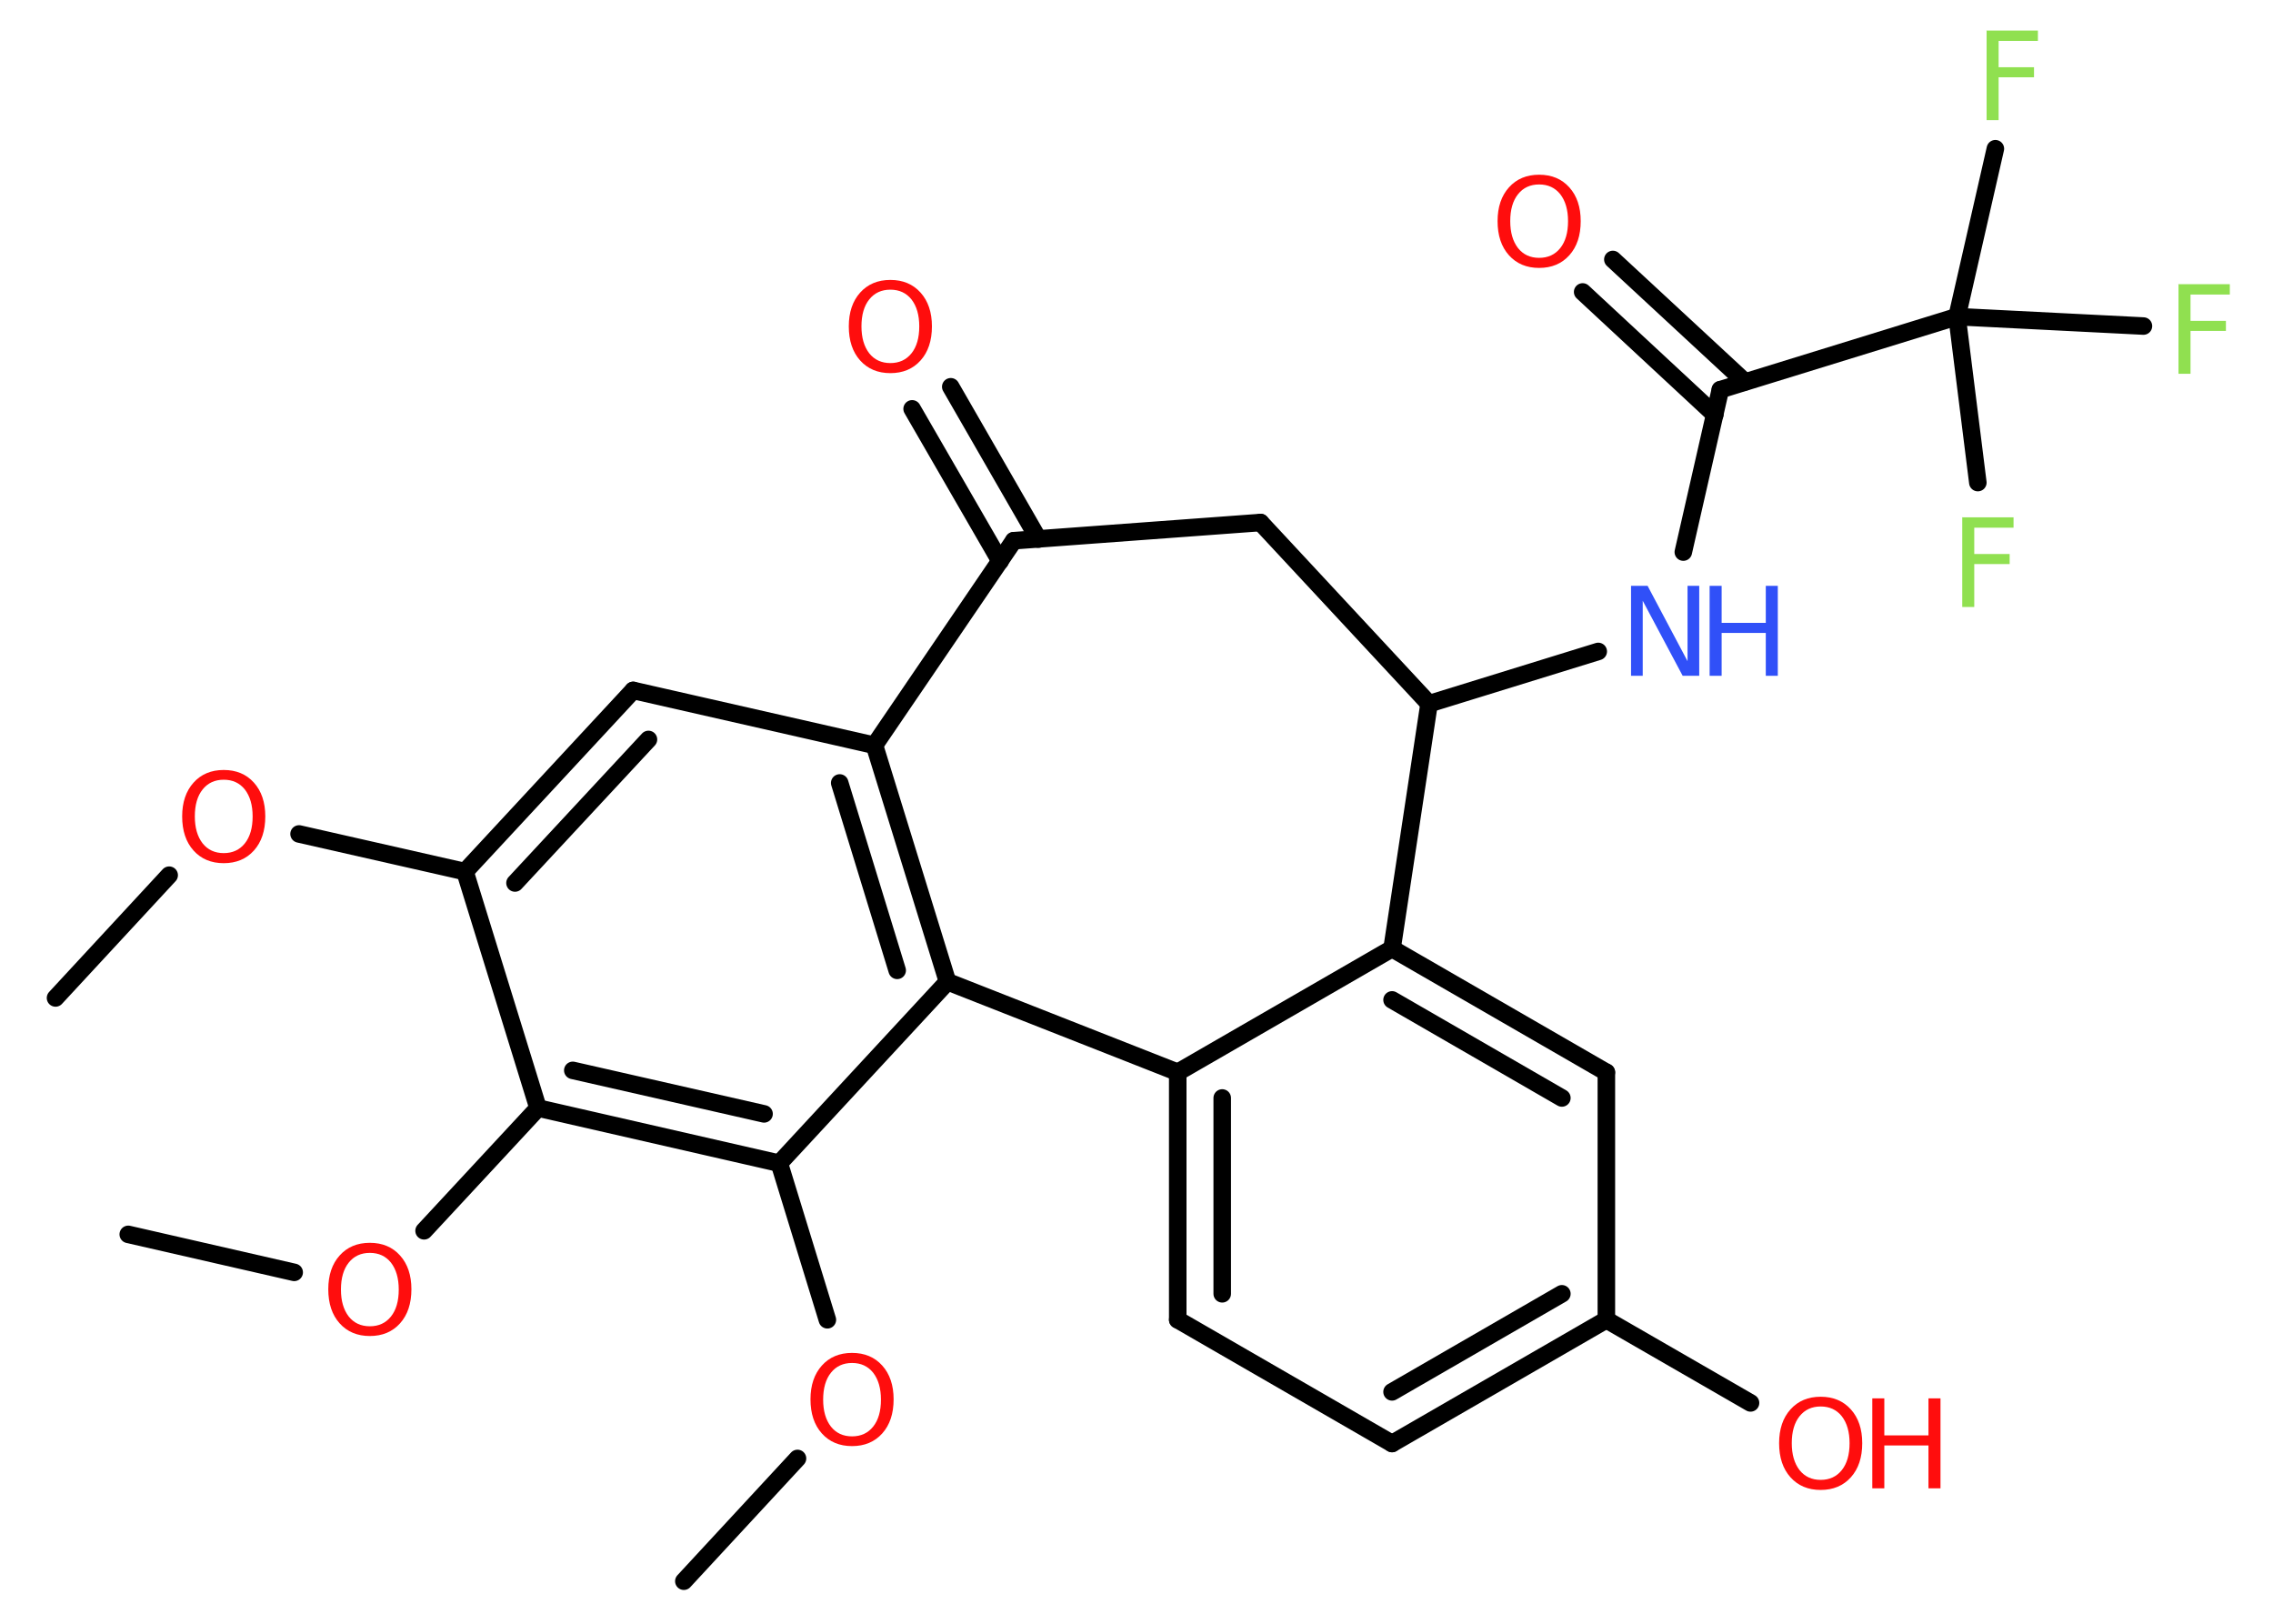 <?xml version='1.0' encoding='UTF-8'?>
<!DOCTYPE svg PUBLIC "-//W3C//DTD SVG 1.1//EN" "http://www.w3.org/Graphics/SVG/1.1/DTD/svg11.dtd">
<svg version='1.2' xmlns='http://www.w3.org/2000/svg' xmlns:xlink='http://www.w3.org/1999/xlink' width='70.0mm' height='50.0mm' viewBox='0 0 70.0 50.0'>
  <desc>Generated by the Chemistry Development Kit (http://github.com/cdk)</desc>
  <g stroke-linecap='round' stroke-linejoin='round' stroke='#000000' stroke-width='.54' fill='#FF0D0D'>
    <rect x='.0' y='.0' width='70.0' height='50.0' fill='#FFFFFF' stroke='none'/>
    <g id='mol1' class='mol'>
      <line id='mol1bnd1' class='bond' x1='1.71' y1='30.73' x2='5.21' y2='26.95'/>
      <line id='mol1bnd2' class='bond' x1='9.21' y1='25.68' x2='14.32' y2='26.84'/>
      <g id='mol1bnd3' class='bond'>
        <line x1='19.5' y1='21.26' x2='14.32' y2='26.84'/>
        <line x1='19.97' y1='22.77' x2='15.86' y2='27.19'/>
      </g>
      <line id='mol1bnd4' class='bond' x1='19.5' y1='21.26' x2='26.93' y2='22.95'/>
      <g id='mol1bnd5' class='bond'>
        <line x1='29.18' y1='30.23' x2='26.93' y2='22.95'/>
        <line x1='27.63' y1='29.88' x2='25.86' y2='24.11'/>
      </g>
      <line id='mol1bnd6' class='bond' x1='29.18' y1='30.23' x2='24.0' y2='35.82'/>
      <line id='mol1bnd7' class='bond' x1='24.0' y1='35.82' x2='25.48' y2='40.64'/>
      <line id='mol1bnd8' class='bond' x1='24.56' y1='44.91' x2='21.06' y2='48.69'/>
      <g id='mol1bnd9' class='bond'>
        <line x1='16.57' y1='34.12' x2='24.0' y2='35.82'/>
        <line x1='17.64' y1='32.96' x2='23.53' y2='34.3'/>
      </g>
      <line id='mol1bnd10' class='bond' x1='14.32' y1='26.84' x2='16.57' y2='34.12'/>
      <line id='mol1bnd11' class='bond' x1='16.57' y1='34.12' x2='13.06' y2='37.9'/>
      <line id='mol1bnd12' class='bond' x1='9.06' y1='39.18' x2='3.95' y2='38.01'/>
      <line id='mol1bnd13' class='bond' x1='29.18' y1='30.23' x2='36.27' y2='33.02'/>
      <g id='mol1bnd14' class='bond'>
        <line x1='36.27' y1='33.02' x2='36.27' y2='40.64'/>
        <line x1='37.64' y1='33.81' x2='37.64' y2='39.84'/>
      </g>
      <line id='mol1bnd15' class='bond' x1='36.27' y1='40.64' x2='42.87' y2='44.45'/>
      <g id='mol1bnd16' class='bond'>
        <line x1='42.87' y1='44.45' x2='49.47' y2='40.64'/>
        <line x1='42.87' y1='42.86' x2='48.1' y2='39.84'/>
      </g>
      <line id='mol1bnd17' class='bond' x1='49.47' y1='40.64' x2='53.91' y2='43.2'/>
      <line id='mol1bnd18' class='bond' x1='49.47' y1='40.64' x2='49.47' y2='33.02'/>
      <g id='mol1bnd19' class='bond'>
        <line x1='49.47' y1='33.02' x2='42.87' y2='29.21'/>
        <line x1='48.1' y1='33.81' x2='42.87' y2='30.79'/>
      </g>
      <line id='mol1bnd20' class='bond' x1='36.27' y1='33.02' x2='42.87' y2='29.21'/>
      <line id='mol1bnd21' class='bond' x1='42.87' y1='29.21' x2='44.01' y2='21.67'/>
      <line id='mol1bnd22' class='bond' x1='44.01' y1='21.67' x2='49.22' y2='20.06'/>
      <line id='mol1bnd23' class='bond' x1='51.84' y1='17.0' x2='52.98' y2='12.0'/>
      <g id='mol1bnd24' class='bond'>
        <line x1='52.81' y1='12.77' x2='48.74' y2='8.99'/>
        <line x1='53.74' y1='11.76' x2='49.67' y2='7.99'/>
      </g>
      <line id='mol1bnd25' class='bond' x1='52.98' y1='12.0' x2='60.27' y2='9.75'/>
      <line id='mol1bnd26' class='bond' x1='60.27' y1='9.75' x2='61.45' y2='4.58'/>
      <line id='mol1bnd27' class='bond' x1='60.27' y1='9.75' x2='60.91' y2='14.86'/>
      <line id='mol1bnd28' class='bond' x1='60.27' y1='9.75' x2='66.01' y2='10.04'/>
      <line id='mol1bnd29' class='bond' x1='44.01' y1='21.67' x2='38.82' y2='16.09'/>
      <line id='mol1bnd30' class='bond' x1='38.82' y1='16.09' x2='31.22' y2='16.65'/>
      <line id='mol1bnd31' class='bond' x1='26.93' y1='22.95' x2='31.22' y2='16.65'/>
      <g id='mol1bnd32' class='bond'>
        <line x1='30.8' y1='17.28' x2='28.09' y2='12.59'/>
        <line x1='31.98' y1='16.6' x2='29.28' y2='11.91'/>
      </g>
      <path id='mol1atm2' class='atom' d='M6.89 24.01q-.41 .0 -.65 .3q-.24 .3 -.24 .83q.0 .52 .24 .83q.24 .3 .65 .3q.41 .0 .65 -.3q.24 -.3 .24 -.83q.0 -.52 -.24 -.83q-.24 -.3 -.65 -.3zM6.89 23.71q.58 .0 .93 .39q.35 .39 .35 1.04q.0 .66 -.35 1.05q-.35 .39 -.93 .39q-.58 .0 -.93 -.39q-.35 -.39 -.35 -1.05q.0 -.65 .35 -1.04q.35 -.39 .93 -.39z' stroke='none'/>
      <path id='mol1atm8' class='atom' d='M26.24 41.97q-.41 .0 -.65 .3q-.24 .3 -.24 .83q.0 .52 .24 .83q.24 .3 .65 .3q.41 .0 .65 -.3q.24 -.3 .24 -.83q.0 -.52 -.24 -.83q-.24 -.3 -.65 -.3zM26.24 41.66q.58 .0 .93 .39q.35 .39 .35 1.04q.0 .66 -.35 1.05q-.35 .39 -.93 .39q-.58 .0 -.93 -.39q-.35 -.39 -.35 -1.05q.0 -.65 .35 -1.04q.35 -.39 .93 -.39z' stroke='none'/>
      <path id='mol1atm11' class='atom' d='M11.39 38.58q-.41 .0 -.65 .3q-.24 .3 -.24 .83q.0 .52 .24 .83q.24 .3 .65 .3q.41 .0 .65 -.3q.24 -.3 .24 -.83q.0 -.52 -.24 -.83q-.24 -.3 -.65 -.3zM11.39 38.27q.58 .0 .93 .39q.35 .39 .35 1.04q.0 .66 -.35 1.05q-.35 .39 -.93 .39q-.58 .0 -.93 -.39q-.35 -.39 -.35 -1.05q.0 -.65 .35 -1.04q.35 -.39 .93 -.39z' stroke='none'/>
      <g id='mol1atm17' class='atom'>
        <path d='M56.07 43.31q-.41 .0 -.65 .3q-.24 .3 -.24 .83q.0 .52 .24 .83q.24 .3 .65 .3q.41 .0 .65 -.3q.24 -.3 .24 -.83q.0 -.52 -.24 -.83q-.24 -.3 -.65 -.3zM56.07 43.01q.58 .0 .93 .39q.35 .39 .35 1.04q.0 .66 -.35 1.05q-.35 .39 -.93 .39q-.58 .0 -.93 -.39q-.35 -.39 -.35 -1.05q.0 -.65 .35 -1.04q.35 -.39 .93 -.39z' stroke='none'/>
        <path d='M57.66 43.06h.37v1.14h1.36v-1.14h.37v2.77h-.37v-1.32h-1.36v1.32h-.37v-2.77z' stroke='none'/>
      </g>
      <g id='mol1atm21' class='atom'>
        <path d='M50.24 18.04h.5l1.23 2.32v-2.32h.36v2.77h-.51l-1.23 -2.31v2.31h-.36v-2.77z' stroke='none' fill='#3050F8'/>
        <path d='M52.65 18.04h.37v1.14h1.36v-1.14h.37v2.77h-.37v-1.32h-1.36v1.32h-.37v-2.77z' stroke='none' fill='#3050F8'/>
      </g>
      <path id='mol1atm23' class='atom' d='M47.4 5.68q-.41 .0 -.65 .3q-.24 .3 -.24 .83q.0 .52 .24 .83q.24 .3 .65 .3q.41 .0 .65 -.3q.24 -.3 .24 -.83q.0 -.52 -.24 -.83q-.24 -.3 -.65 -.3zM47.4 5.38q.58 .0 .93 .39q.35 .39 .35 1.04q.0 .66 -.35 1.05q-.35 .39 -.93 .39q-.58 .0 -.93 -.39q-.35 -.39 -.35 -1.05q.0 -.65 .35 -1.04q.35 -.39 .93 -.39z' stroke='none'/>
      <path id='mol1atm25' class='atom' d='M61.17 .94h1.59v.32h-1.21v.81h1.09v.31h-1.09v1.32h-.37v-2.77z' stroke='none' fill='#90E050'/>
      <path id='mol1atm26' class='atom' d='M60.42 15.93h1.59v.32h-1.21v.81h1.09v.31h-1.09v1.32h-.37v-2.77z' stroke='none' fill='#90E050'/>
      <path id='mol1atm27' class='atom' d='M67.08 8.75h1.59v.32h-1.21v.81h1.09v.31h-1.09v1.32h-.37v-2.77z' stroke='none' fill='#90E050'/>
      <path id='mol1atm30' class='atom' d='M27.42 8.92q-.41 .0 -.65 .3q-.24 .3 -.24 .83q.0 .52 .24 .83q.24 .3 .65 .3q.41 .0 .65 -.3q.24 -.3 .24 -.83q.0 -.52 -.24 -.83q-.24 -.3 -.65 -.3zM27.42 8.62q.58 .0 .93 .39q.35 .39 .35 1.04q.0 .66 -.35 1.05q-.35 .39 -.93 .39q-.58 .0 -.93 -.39q-.35 -.39 -.35 -1.05q.0 -.65 .35 -1.04q.35 -.39 .93 -.39z' stroke='none'/>
    </g>
  </g>
</svg>
